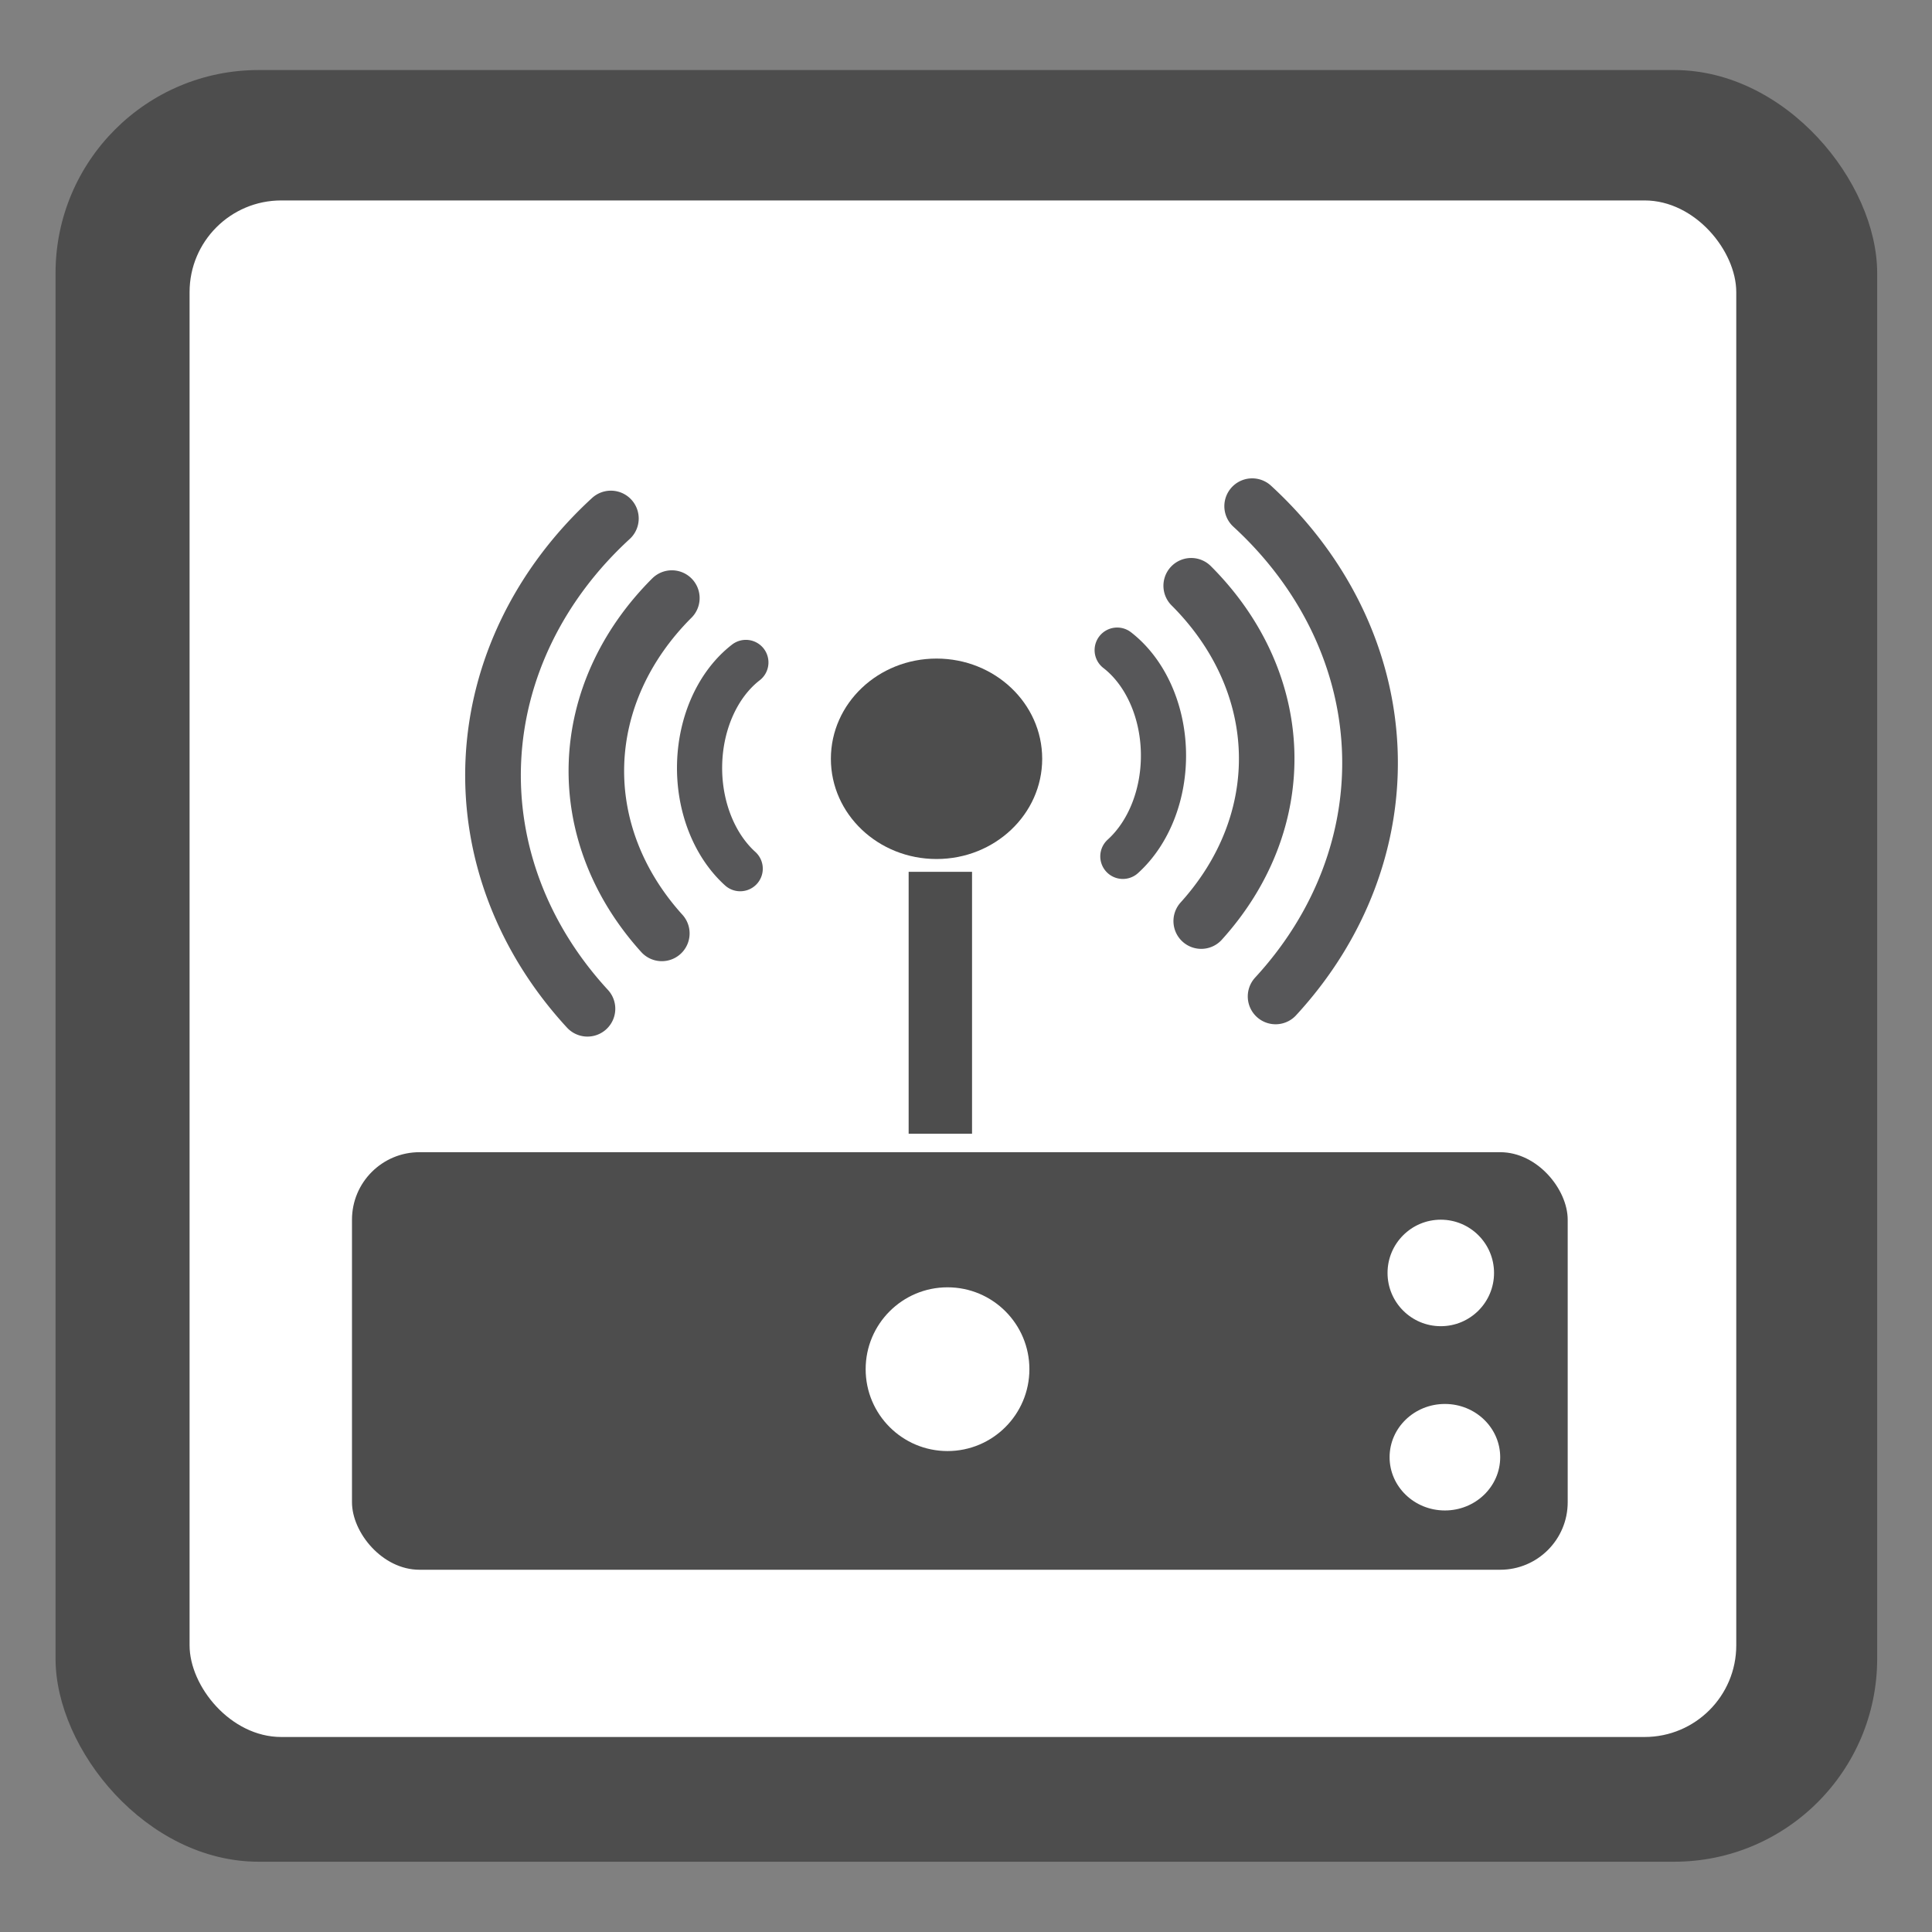 <?xml version="1.0" encoding="UTF-8" standalone="no"?>
<!-- Created with Inkscape (http://www.inkscape.org/) -->

<svg
   xmlns:dc="http://purl.org/dc/elements/1.1/"
   xmlns:cc="http://creativecommons.org/ns#"
   xmlns:rdf="http://www.w3.org/1999/02/22-rdf-syntax-ns#"
   xmlns:svg="http://www.w3.org/2000/svg"
   xmlns="http://www.w3.org/2000/svg"
   xmlns:xlink="http://www.w3.org/1999/xlink"
   xmlns:sodipodi="http://sodipodi.sourceforge.net/DTD/sodipodi-0.dtd"
   xmlns:inkscape="http://www.inkscape.org/namespaces/inkscape"
   id="svg2"
   height="4.516mm"
   width="4.516mm"
   version="1.1"
   viewBox="0 0 16 16"
   inkscape:version="0.91 r"
   sodipodi:docname="foobnix-radio-symbolic.svg">
  <rect x="0" y="0" width="16" height="16" fill="#808080" stroke="none"/>
  <sodipodi:namedview
     pagecolor="#ffffff"
     bordercolor="#666666"
     borderopacity="1"
     objecttolerance="10"
     gridtolerance="10"
     guidetolerance="10"
     inkscape:pageopacity="0"
     inkscape:pageshadow="2"
     inkscape:window-width="1886"
     inkscape:window-height="1180"
     id="namedview11431"
     showgrid="false"
     inkscape:zoom="41.718888"
     inkscape:cx="7.5471233"
     inkscape:cy="8.0221218"
     inkscape:window-x="32"
     inkscape:window-y="-3"
     inkscape:window-maximized="1"
     inkscape:current-layer="layer1"
     inkscape:snap-bbox="true"
     inkscape:snap-bbox-midpoints="false"
     inkscape:snap-object-midpoints="true"
     inkscape:snap-others="false" />
  <defs
     id="defs4">
    <linearGradient
       id="linearGradient8609"
       y2="512.51"
       gradientUnits="userSpaceOnUse"
       x2="338.46"
       y1="520.48"
       x1="338.57">
      <stop
         id="stop8605"
         stop-color="#10568c"
         offset="0" />
      <stop
         id="stop8607"
         stop-color="#10568c"
         stop-opacity="0"
         offset="1" />
    </linearGradient>
    <clipPath
       id="clipPath11116"
       clipPathUnits="userSpaceOnUse">
      <rect
         id="rect11118"
         ry=".759"
         height="12.725"
         width="12.809"
         y="514.02"
         x="331.57"
         stroke-width="0"
         fill="#fff" />
    </clipPath>
    <filter
       id="filter12218"
       style="color-interpolation-filters:sRGB"
       height="1.121"
       width="1.119"
       y="-.06"
       x="-.06">
      <feGaussianBlur
         id="feGaussianBlur12220"
         stdDeviation="0.473" />
    </filter>
    <linearGradient
       id="linearGradient12222"
       y2="516.73"
       gradientUnits="userSpaceOnUse"
       x2="340.6"
       gradientTransform="translate(.306 .268)"
       y1="516.73"
       x1="335.43">
      <stop
         id="stop11482"
         stop-color="#d0d0d0"
         offset="0" />
      <stop
         id="stop11484"
         stop-color="#d0d0d0"
         stop-opacity="0"
         offset="1" />
    </linearGradient>
    <clipPath
       id="clipPath11116-8"
       clipPathUnits="userSpaceOnUse">
      <rect
         style="fill:#ffffff;stroke-width:0"
         id="rect11118-1"
         ry="0.759"
         height="12.725"
         width="12.809"
         y="514.02"
         x="331.57" />
    </clipPath>
    <filter
       id="filter12218-8"
       style="color-interpolation-filters:sRGB"
       height="1.121"
       width="1.119"
       y="-0.06"
       x="-0.06">
      <feGaussianBlur
         id="feGaussianBlur12220-8"
         stdDeviation="0.473" />
    </filter>
  </defs>
  <g
     id="layer1"
     transform="translate(-330 -512.36)">
    <rect
       id="rect4557"
       ry="1.682"
       height="14.838"
       width="15.086"
       y="512.94"
       x="330.46"
       stroke-width="0"
       fill="#27699c"
       style="stroke:#4d4d4f;stroke-opacity:0.941;fill:#4d4d4d;fill-opacity:1" />
    <rect
       id="rect4559"
       ry=".759"
       height="12.725"
       width="12.809"
       y="514.02"
       x="331.57"
       stroke-width="0"
       fill="#fff" />
    <path
       id="rect3340"
       d="m330 512.36v16h16v-16h-16z"
       fill-opacity="0" />
  </g>
  <path
     style="opacity:1;fill:none;fill-opacity:1;stroke:#4d4d4f;stroke-width:0.461;stroke-linecap:round;stroke-miterlimit:4;stroke-dasharray:none;stroke-opacity:0.941"
     id="path12674"
     sodipodi:type="arc"
     sodipodi:cx="7.7550554"
     sodipodi:cy="6.3188901"
     sodipodi:rx="3.5908587"
     sodipodi:ry="3.1029894"
     sodipodi:start="5.5280776"
     sodipodi:end="0.67252014"
     d="M 10.37,4.192 A 3.591,3.103 0 0 1 10.564,8.252"
     sodipodi:open="true" />
  <path
     style="opacity:1;fill:none;fill-opacity:1;stroke:#4d4d4f;stroke-width:0.46;stroke-linecap:round;stroke-miterlimit:4;stroke-dasharray:none;stroke-opacity:0.941"
     id="path12676"
     sodipodi:type="arc"
     sodipodi:cx="7.7310839"
     sodipodi:cy="6.28303"
     sodipodi:rx="2.7594011"
     sodipodi:ry="2.2589369"
     sodipodi:start="5.5965696"
     sodipodi:end="0.63762508"
     d="M 9.865,4.851 A 2.759,2.259 0 0 1 9.948,7.628"
     sodipodi:open="true" />
  <path
     style="opacity:1;fill:none;fill-opacity:1;stroke:#4d4d4f;stroke-width:0.374;stroke-linecap:round;stroke-linejoin:round;stroke-miterlimit:5;stroke-dasharray:none;stroke-opacity:0.941"
     id="path12678"
     sodipodi:type="arc"
     sodipodi:cx="8.8445826"
     sodipodi:cy="6.2573872"
     sodipodi:rx="0.79090053"
     sodipodi:ry="1.0189266"
     sodipodi:start="5.2537751"
     sodipodi:end="0.95922898"
     d="M 9.252,5.384 A 0.791,1.019 0 0 1 9.635,6.222 0.791,1.019 0 0 1 9.299,7.092"
     sodipodi:open="true" />
  <ellipse
     style="opacity:1;fill:#4d4d4d;fill-opacity:1;stroke:#4d4d4f;stroke-width:0;stroke-miterlimit:4;stroke-dasharray:none;stroke-opacity:0.941"
     id="path12680"
     cx="7.756"
     cy="6.284"
     rx="0.875"
     ry="0.83" />
  <use
     x="0"
     y="0"
     xlink:href="#path12674"
     id="use13094"
     transform="matrix(-1,0,0,1,15.429,0.102)"
     width="100%"
     height="100%"
     style="opacity:1;fill:#27699c;fill-opacity:1;stroke:#4d4d4f;stroke-opacity:0.941" />
  <use
     x="0"
     y="0"
     xlink:href="#path12676"
     id="use13096"
     transform="matrix(-1,0,0,1,15.429,0.102)"
     width="100%"
     height="100%"
     style="opacity:1;fill:#27699c;fill-opacity:1;stroke:#4d4d4f;stroke-opacity:0.941" />
  <use
     x="0"
     y="0"
     xlink:href="#path12678"
     id="use13098"
     transform="matrix(-1,0,0,1,15.429,0.102)"
     width="100%"
     height="100%"
     style="opacity:1;fill:#27699c;fill-opacity:1;stroke:#4d4d4f;stroke-opacity:0.941" />
  <rect
     style="opacity:1;fill:#4d4d4d;fill-opacity:1;stroke:#4d4d4f;stroke-width:0;stroke-linecap:square;stroke-linejoin:round;stroke-miterlimit:5;stroke-dasharray:none;stroke-opacity:0.941"
     id="rect13100"
     width="0.525"
     height="2.169"
     x="7.525"
     y="7.22"
     ry="0.559"
     rx="0" />
  <rect
     style="opacity:1;fill:#4d4d4d;fill-opacity:1;stroke:#4d4d4f;stroke-width:0;stroke-linecap:square;stroke-linejoin:round;stroke-miterlimit:5;stroke-dasharray:none;stroke-opacity:0.941"
     id="rect13102"
     width="10.068"
     height="3.458"
     x="2.915"
     y="9.542"
     ry="0.559"
     rx="0.559" />
  <circle
     style="opacity:1;fill:#ffffff;fill-opacity:1;stroke:#4d4d4f;stroke-width:0;stroke-linecap:square;stroke-linejoin:round;stroke-miterlimit:5;stroke-dasharray:none;stroke-opacity:0.941"
     id="path13104"
     cx="7.847"
     cy="11.339"
     r="0.678" />
  <circle
     style="opacity:1;fill:#ffffff;fill-opacity:1;stroke:#4d4d4f;stroke-width:0;stroke-linecap:square;stroke-linejoin:round;stroke-miterlimit:5;stroke-dasharray:none;stroke-opacity:0.941"
     id="path13106"
     cx="11.932"
     cy="10.542"
     r="0.441" />
  <ellipse
     style="opacity:1;fill:#ffffff;fill-opacity:1;stroke:#4d4d4f;stroke-width:0;stroke-linecap:square;stroke-linejoin:round;stroke-miterlimit:5;stroke-dasharray:none;stroke-opacity:0.941"
     id="path13108"
     cx="11.966"
     cy="12.068"
     rx="0.458"
     ry="0.441" />
</svg>
